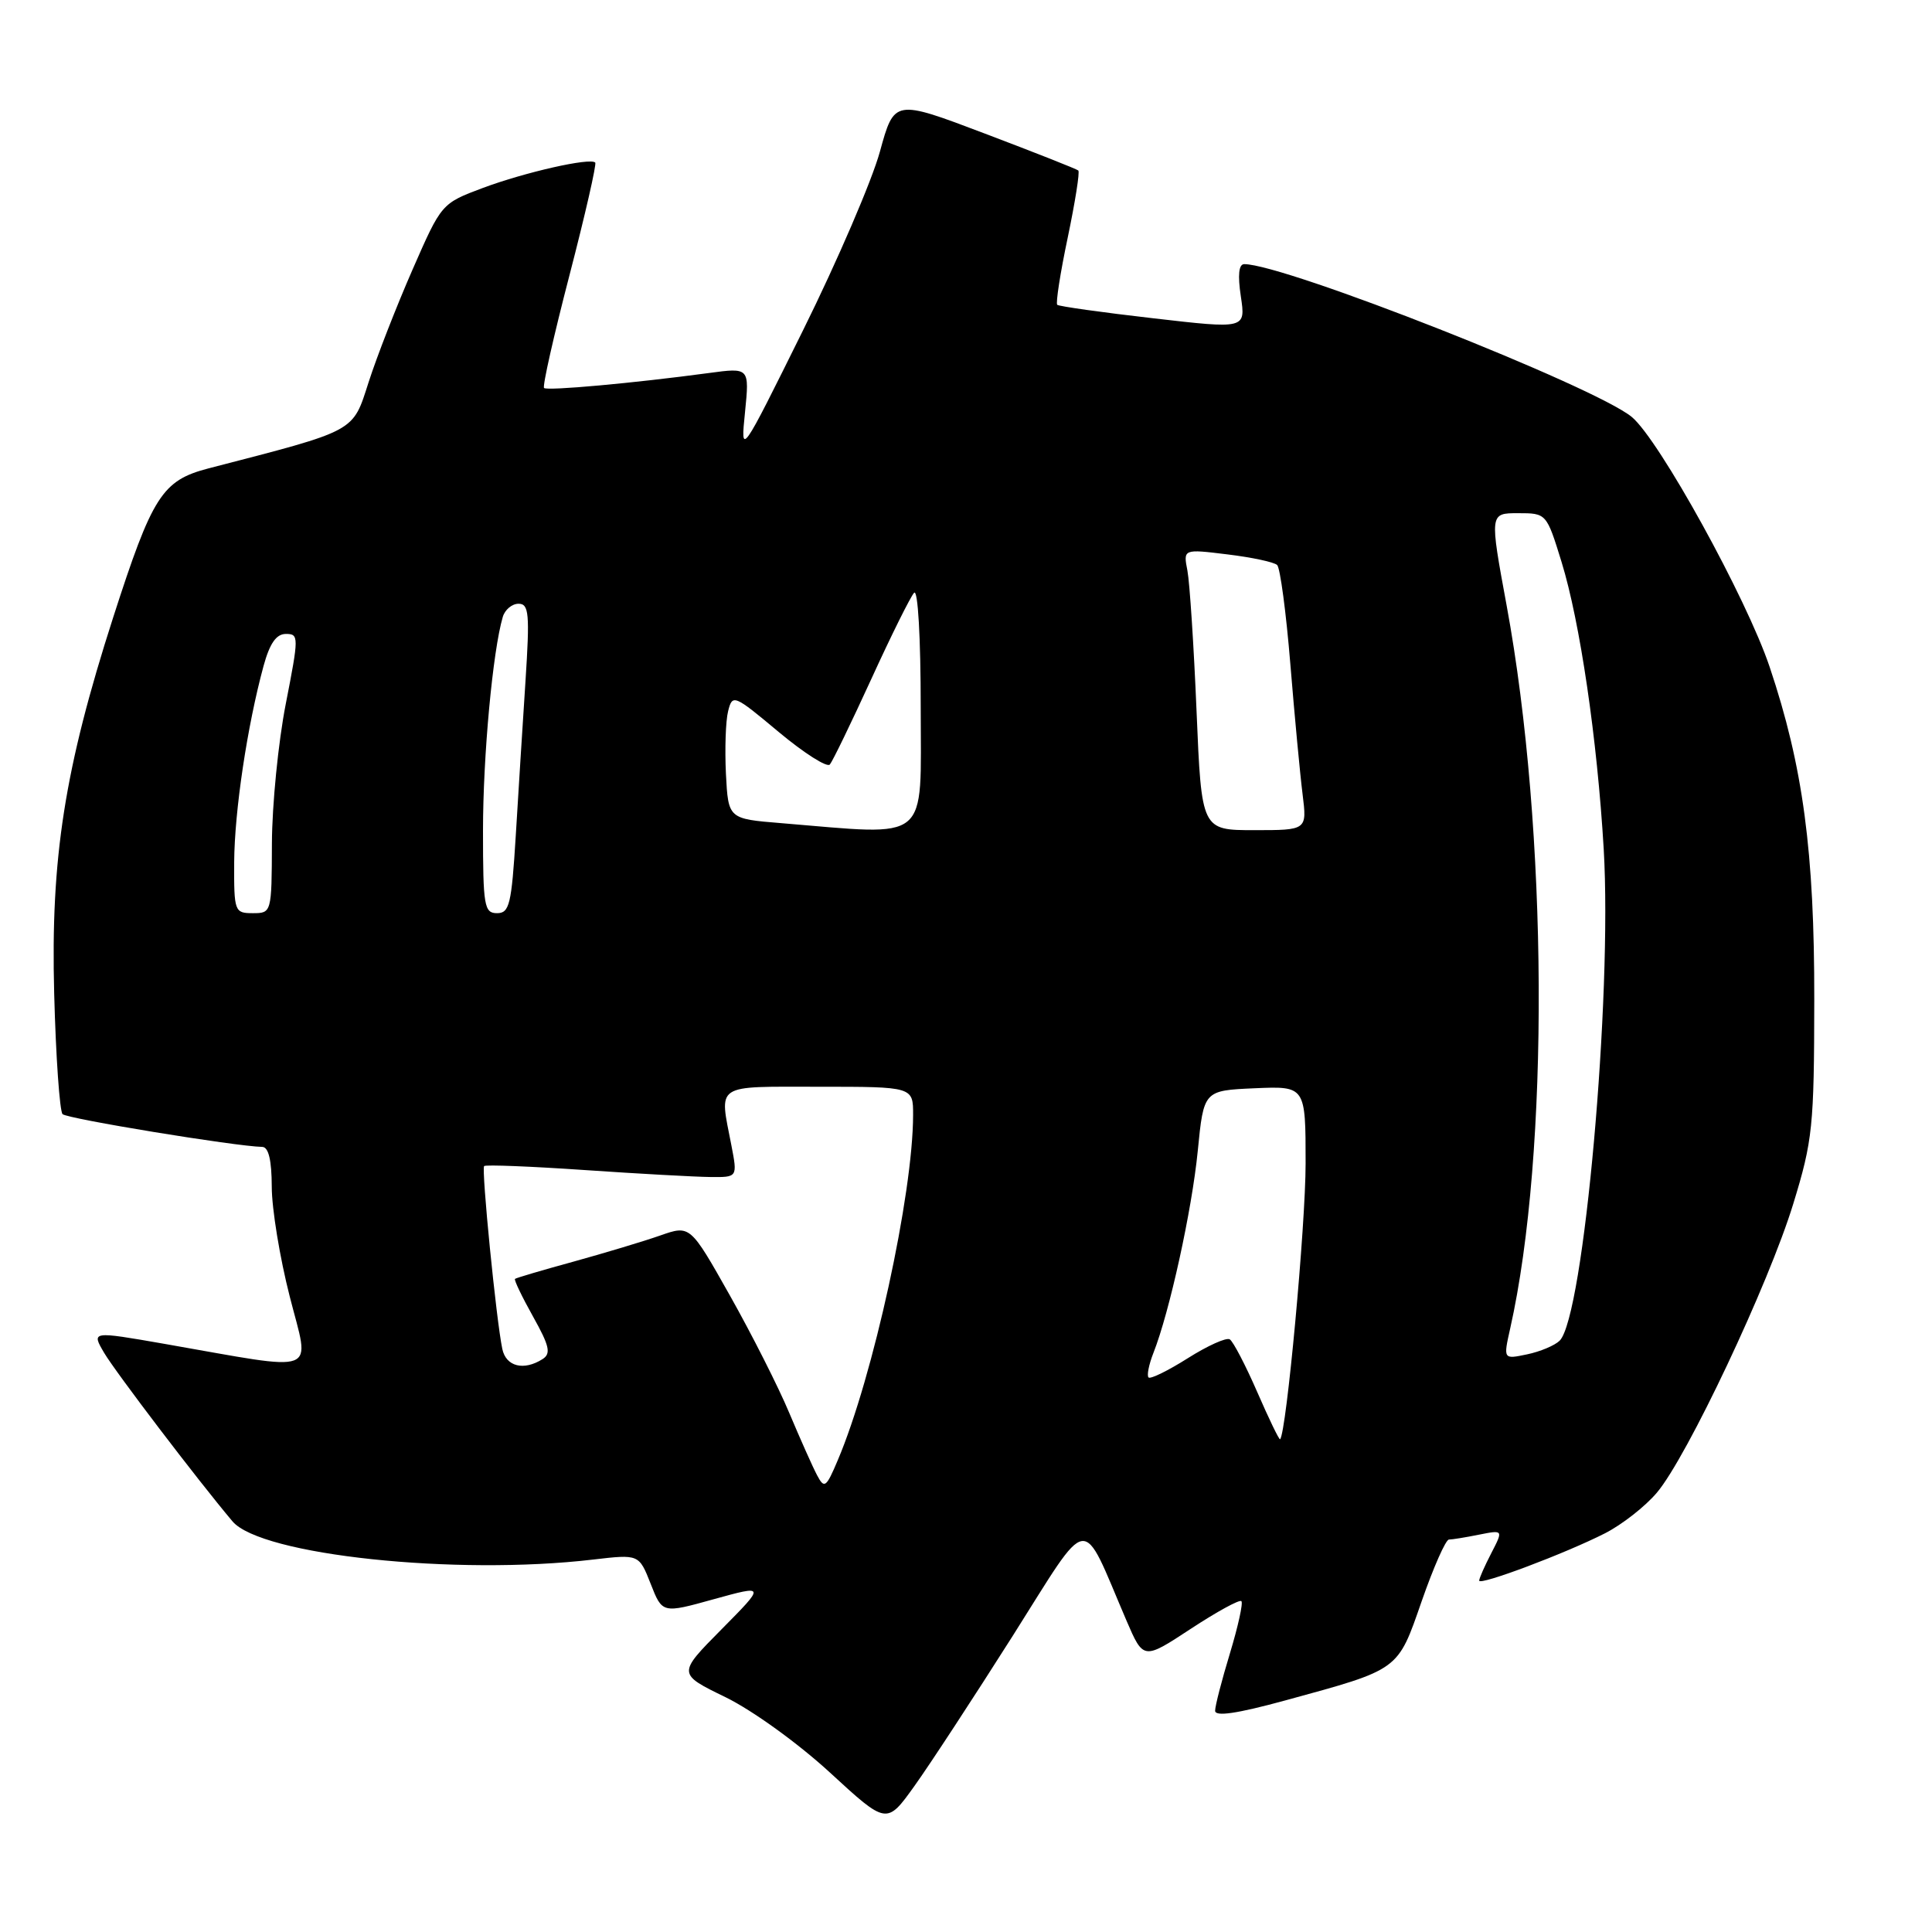 <?xml version="1.0" encoding="UTF-8" standalone="no"?>
<!DOCTYPE svg PUBLIC "-//W3C//DTD SVG 1.1//EN" "http://www.w3.org/Graphics/SVG/1.1/DTD/svg11.dtd" >
<svg xmlns="http://www.w3.org/2000/svg" xmlns:xlink="http://www.w3.org/1999/xlink" version="1.1" viewBox="0 0 256 256">
 <g >
 <path fill="currentColor"
d=" M 134.18 216.78 C 144.64 200.25 143.14 200.45 149.26 214.73 C 151.51 219.95 151.51 219.95 157.78 215.83 C 161.22 213.57 164.25 211.91 164.49 212.16 C 164.74 212.40 164.05 215.51 162.98 219.05 C 161.90 222.60 161.01 226.03 161.01 226.68 C 161.00 227.49 163.91 227.06 170.25 225.33 C 185.54 221.15 185.16 221.43 188.39 212.14 C 189.95 207.66 191.57 204.00 191.99 204.00 C 192.41 204.00 194.20 203.71 195.98 203.35 C 199.20 202.71 199.20 202.71 197.60 205.81 C 196.72 207.51 196.00 209.14 196.00 209.44 C 196.00 210.14 207.45 205.83 212.69 203.16 C 214.92 202.02 218.01 199.61 219.54 197.79 C 223.53 193.10 234.37 170.13 237.62 159.50 C 240.19 151.12 240.38 149.26 240.40 132.50 C 240.43 112.87 238.91 101.54 234.49 88.38 C 231.42 79.24 219.85 58.26 216.22 55.25 C 211.33 51.21 170.24 35.00 164.87 35.00 C 164.14 35.00 163.99 36.44 164.42 39.29 C 165.06 43.59 165.06 43.59 152.78 42.17 C 146.03 41.40 140.32 40.59 140.09 40.39 C 139.87 40.18 140.49 36.17 141.48 31.48 C 142.46 26.78 143.10 22.78 142.88 22.59 C 142.67 22.40 137.10 20.20 130.50 17.70 C 118.50 13.15 118.50 13.15 116.59 20.10 C 115.54 23.92 110.96 34.58 106.40 43.78 C 98.12 60.50 98.12 60.50 98.72 54.60 C 99.31 48.70 99.31 48.70 93.91 49.43 C 83.95 50.77 72.50 51.81 72.09 51.41 C 71.86 51.19 73.38 44.46 75.46 36.46 C 77.54 28.45 79.07 21.74 78.87 21.54 C 78.20 20.86 69.57 22.82 63.99 24.90 C 58.50 26.96 58.50 26.96 54.66 35.73 C 52.55 40.55 49.93 47.26 48.85 50.62 C 46.69 57.33 47.38 56.95 27.64 62.06 C 21.48 63.66 20.19 65.69 14.99 81.83 C 8.55 101.86 6.70 113.71 7.18 131.68 C 7.40 140.06 7.91 147.24 8.29 147.63 C 8.90 148.24 31.21 151.90 34.75 151.97 C 35.59 151.99 36.00 153.74 36.01 157.25 C 36.01 160.14 37.08 166.68 38.39 171.79 C 41.07 182.35 42.72 181.73 21.80 178.07 C 12.11 176.38 12.11 176.38 13.80 179.26 C 15.31 181.81 26.14 196.05 30.80 201.58 C 34.56 206.06 60.38 208.80 78.59 206.65 C 84.67 205.94 84.67 205.94 86.22 209.87 C 87.76 213.80 87.76 213.80 94.59 211.90 C 101.43 210.01 101.43 210.01 95.60 215.90 C 89.77 221.79 89.77 221.79 96.14 224.89 C 99.72 226.64 105.77 231.01 109.99 234.89 C 117.49 241.79 117.49 241.79 121.17 236.65 C 123.20 233.82 129.05 224.87 134.18 216.78 Z  M 108.27 195.48 C 107.69 194.39 106.04 190.68 104.59 187.24 C 103.15 183.79 99.60 176.78 96.71 171.65 C 91.45 162.32 91.45 162.32 87.48 163.71 C 85.29 164.48 80.12 166.03 76.00 167.17 C 71.88 168.30 68.38 169.33 68.24 169.46 C 68.09 169.59 69.17 171.84 70.63 174.45 C 72.81 178.35 73.04 179.36 71.89 180.09 C 69.40 181.67 67.05 181.08 66.56 178.75 C 65.76 174.98 63.77 154.90 64.15 154.51 C 64.35 154.31 70.36 154.55 77.51 155.04 C 84.65 155.53 92.13 155.94 94.12 155.96 C 97.73 156.00 97.73 156.00 96.91 151.75 C 95.31 143.48 94.52 144.00 108.50 144.00 C 121.00 144.00 121.00 144.00 120.99 147.75 C 120.98 158.24 115.69 182.47 111.01 193.48 C 109.47 197.13 109.23 197.30 108.27 195.48 Z  M 166.59 184.45 C 165.04 180.89 163.40 177.75 162.95 177.47 C 162.50 177.19 160.00 178.32 157.39 179.97 C 154.78 181.62 152.44 182.77 152.19 182.52 C 151.94 182.27 152.23 180.81 152.83 179.28 C 154.97 173.86 157.93 160.39 158.71 152.50 C 159.50 144.50 159.50 144.50 166.25 144.20 C 173.00 143.91 173.00 143.91 173.00 154.16 C 173.00 162.39 170.46 189.84 169.62 190.71 C 169.50 190.83 168.14 188.01 166.59 184.45 Z  M 200.11 176.02 C 205.33 152.78 205.12 109.99 199.64 80.25 C 197.38 68.00 197.38 68.00 201.15 68.00 C 204.91 68.00 204.92 68.01 206.91 74.45 C 209.36 82.39 211.64 97.92 212.50 112.50 C 213.65 132.07 209.85 174.50 206.66 177.65 C 206.02 178.28 204.08 179.10 202.34 179.46 C 199.19 180.12 199.19 180.12 200.11 176.02 Z  M 31.03 114.25 C 31.07 107.49 32.75 96.23 34.92 88.25 C 35.74 85.25 36.61 84.00 37.88 84.00 C 39.61 84.00 39.61 84.35 37.87 93.25 C 36.87 98.34 36.05 106.66 36.03 111.75 C 36.00 120.94 35.98 121.00 33.50 121.00 C 31.08 121.00 31.00 120.79 31.03 114.25 Z  M 64.00 110.07 C 64.00 100.19 65.29 86.27 66.62 81.75 C 66.90 80.79 67.84 80.00 68.71 80.00 C 70.09 80.00 70.21 81.30 69.63 90.25 C 69.26 95.89 68.68 105.11 68.34 110.75 C 67.78 119.85 67.50 121.00 65.86 121.00 C 64.16 121.00 64.00 120.05 64.00 110.07 Z  M 103.50 109.07 C 96.50 108.50 96.50 108.50 96.19 102.54 C 96.03 99.26 96.15 95.53 96.48 94.23 C 97.05 91.95 97.25 92.03 103.18 96.99 C 106.55 99.80 109.60 101.74 109.96 101.30 C 110.33 100.86 112.79 95.78 115.44 90.00 C 118.08 84.22 120.64 79.07 121.12 78.55 C 121.63 78.00 122.00 84.48 122.00 93.80 C 122.00 111.91 123.46 110.71 103.50 109.07 Z  M 158.55 94.25 C 158.19 85.59 157.64 77.20 157.34 75.62 C 156.78 72.74 156.78 72.74 162.64 73.46 C 165.86 73.85 168.83 74.48 169.23 74.87 C 169.63 75.25 170.42 81.17 170.98 88.03 C 171.54 94.89 172.27 102.64 172.60 105.25 C 173.19 110.00 173.19 110.00 166.20 110.00 C 159.21 110.00 159.21 110.00 158.55 94.25 Z "/>
</g>
</svg>